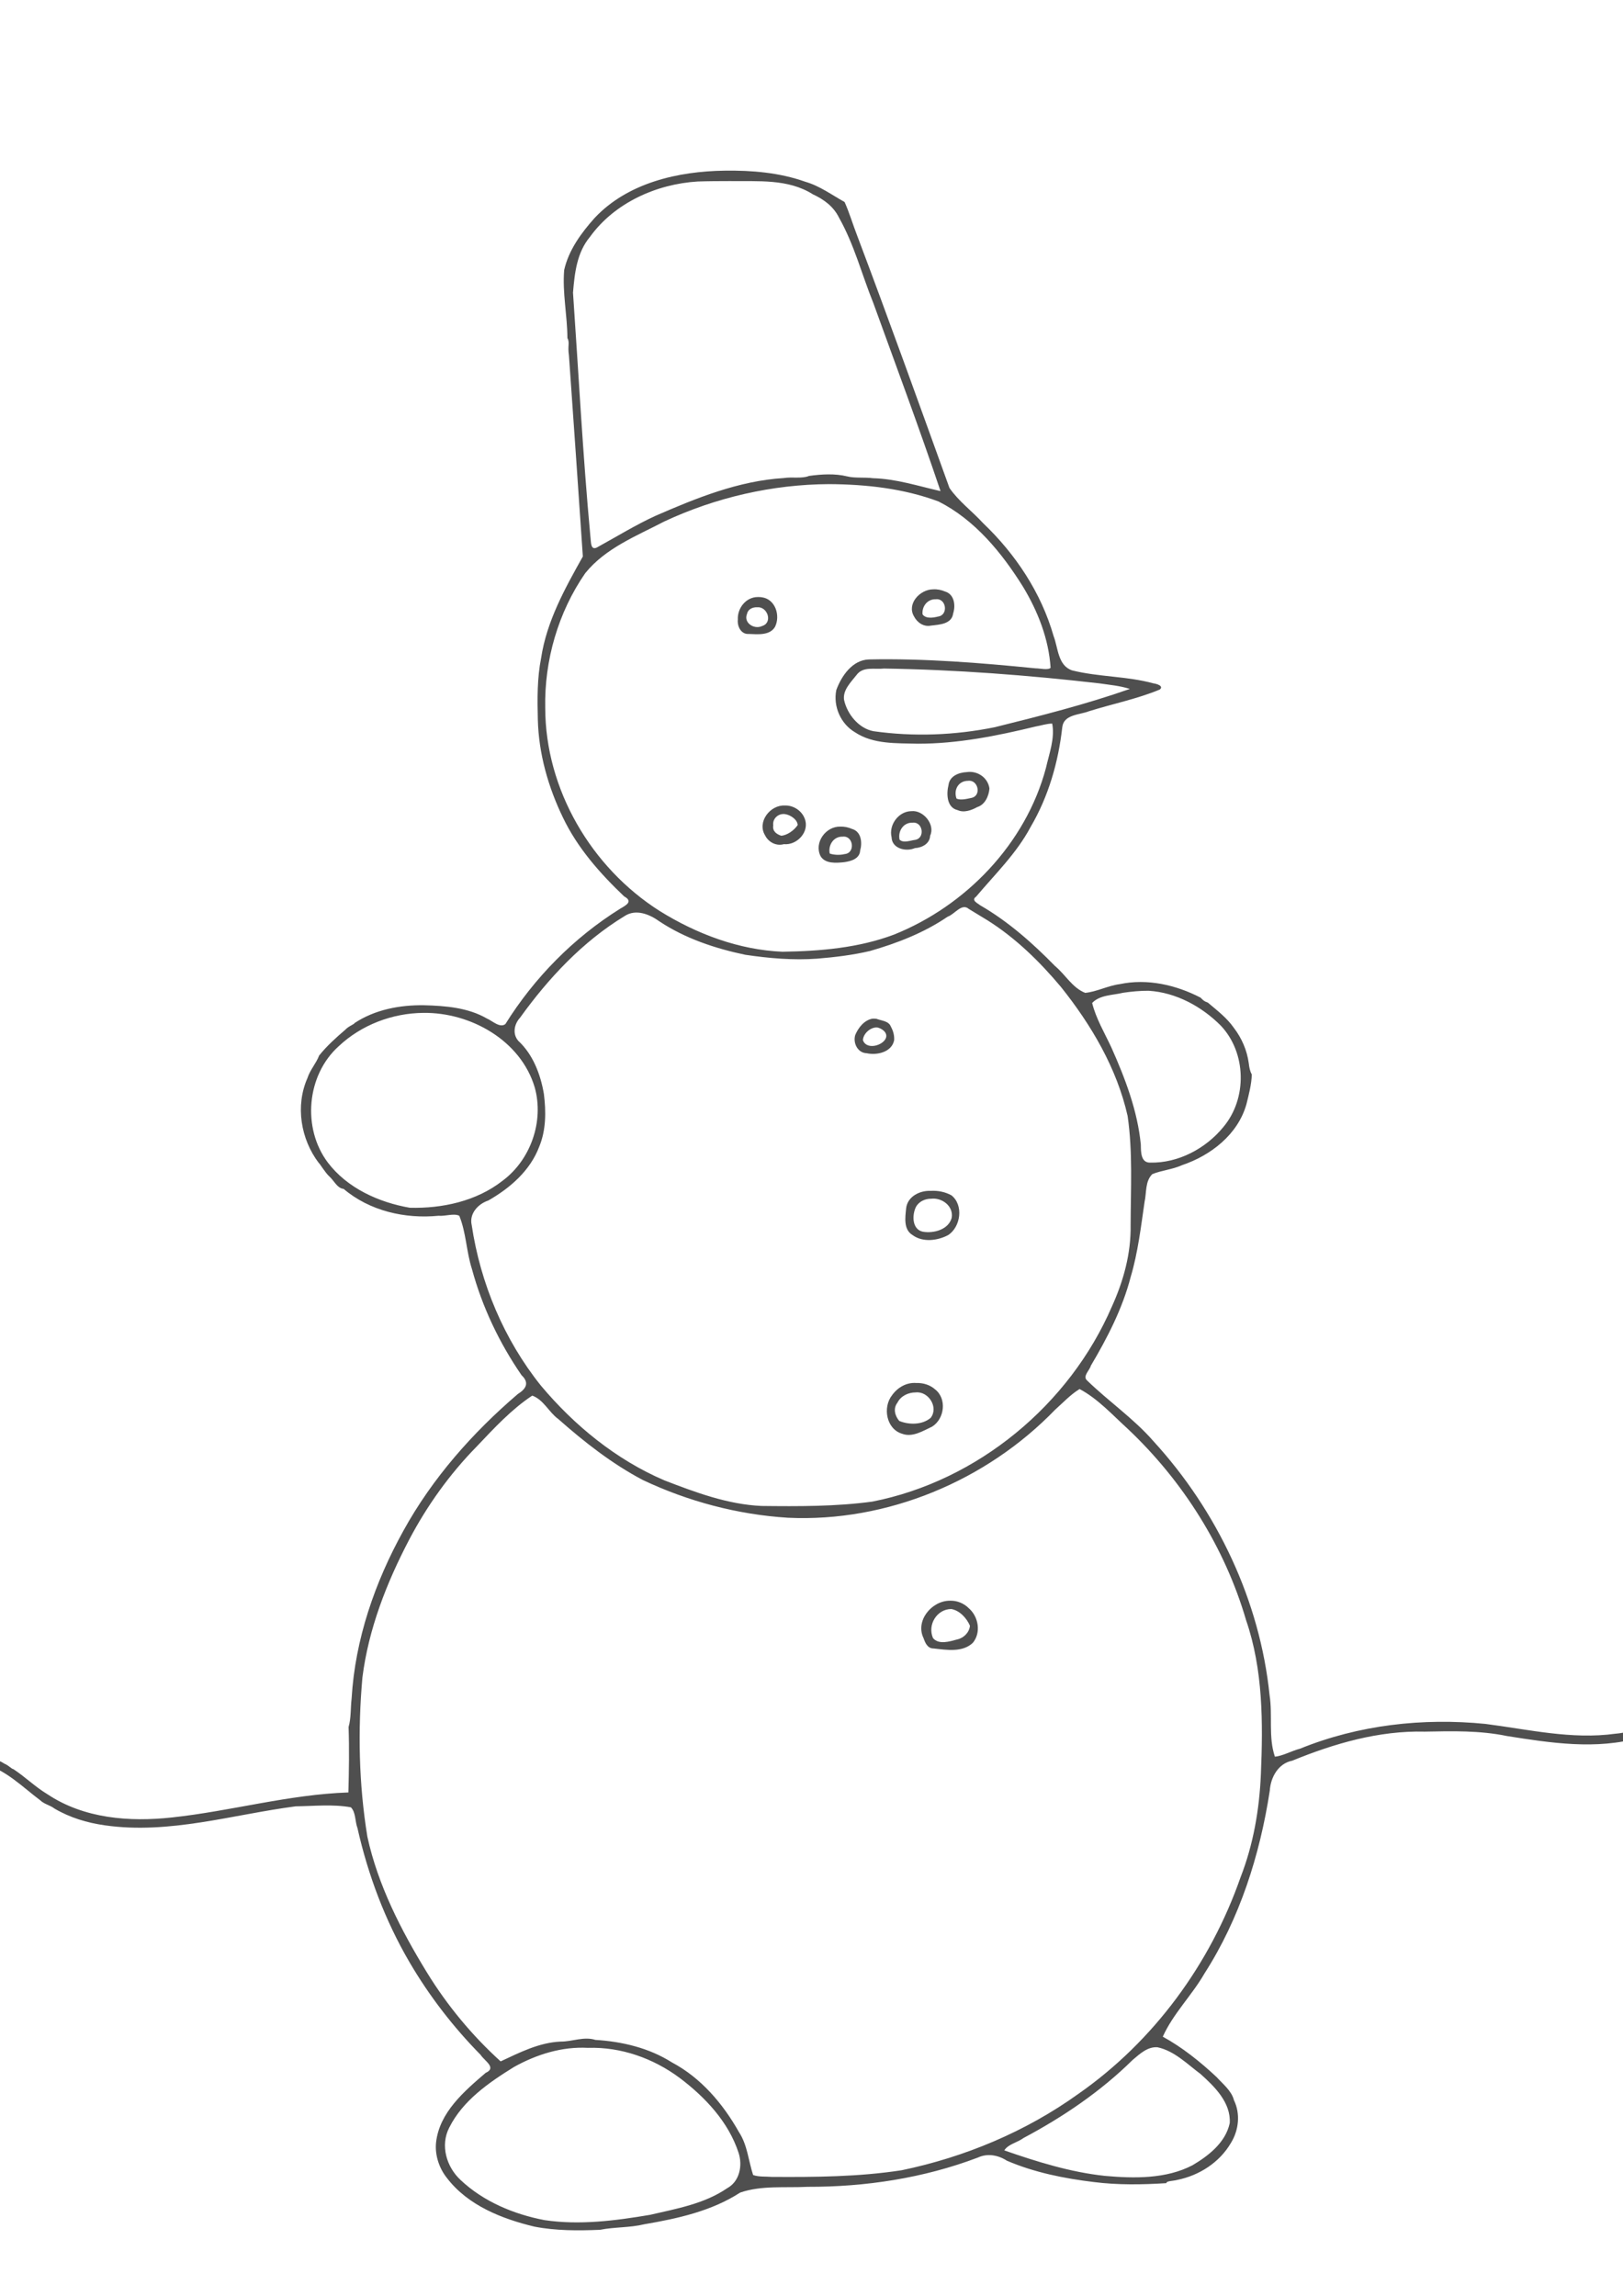 <?xml version="1.0" encoding="UTF-8" standalone="no"?>
<svg
   xmlns:dc="http://purl.org/dc/elements/1.1/"
   xmlns:cc="http://creativecommons.org/ns#"
   xmlns:rdf="http://www.w3.org/1999/02/22-rdf-syntax-ns#"
   xmlns:svg="http://www.w3.org/2000/svg"
   xmlns="http://www.w3.org/2000/svg"
   id="svg1529"
   version="1.1"
   viewBox="0 0 210 297"
   height="297mm"
   width="210mm">
  <title
     id="title2135">Snowman</title>
  <defs
     id="defs1523" />
  <g
     id="layer1">
    <path
       style="opacity:1;fill:#4f4f4f;stroke-width:0.602"
       d="m 93.785,22.078 c -6.044,0.077 -12.561,1.559 -16.845,6.118 -1.733,1.937 -3.364,4.159 -3.941,6.736 -0.246,2.933 0.405,5.863 0.418,8.798 0.33,0.617 0.009,1.002 0.196,2.226 0.622,8.677 1.205,17.357 1.802,26.035 -2.315,4.126 -4.677,8.372 -5.399,13.127 -0.518,2.611 -0.492,5.31 -0.425,7.972 0.105,4.402 1.342,8.74 3.256,12.689 1.877,3.92 4.785,7.208 7.908,10.18 1.184,0.651 0.304,1.126 -0.521,1.602 -6.009,3.751 -11.098,8.923 -14.847,14.924 -0.727,0.539 -1.684,-0.432 -2.398,-0.73 -2.441,-1.409 -5.353,-1.637 -8.112,-1.71 -3.136,-0.048 -6.37,0.558 -9.018,2.316 0.014,0.126 -0.776,0.396 -1.176,0.846 -1.202,1.029 -2.414,2.118 -3.394,3.349 -0.357,0.965 -1.173,1.858 -1.505,2.901 -1.589,3.589 -0.881,7.91 1.468,10.999 0.088,-0.003 0.806,1.239 1.38,1.753 0.574,0.513 1.009,1.519 1.824,1.59 3.373,2.86 7.948,3.905 12.287,3.479 0.848,0.083 1.976,-0.349 2.681,-10e-4 0.898,2.19 0.913,4.637 1.639,6.89 1.33,4.906 3.541,9.554 6.419,13.736 1.043,0.986 0.599,1.759 -0.486,2.44 -5.864,5.017 -11.056,10.89 -14.792,17.669 -3.693,6.66 -6.257,14.053 -6.707,21.694 -0.15,1.244 -0.058,2.565 -0.396,3.712 0.102,2.821 0.052,5.642 -0.024,8.464 -7.715,0.26 -15.184,2.416 -22.831,3.235 -5.496,0.602 -11.379,0.149 -16.099,-2.998 -1.568,-0.936 -2.907,-2.266 -4.428,-3.26 -0.153,0.025 -0.649,-0.503 -1.126,-0.688 -1.901,-1.2 -4.212,-1.197 -6.346,-1.65 -0.498,-0.146 -1.505,0.296 -0.975,0.878 1.335,0.804 3.014,0.255 4.45,0.759 2.951,0.695 5.143,2.99 7.495,4.748 0.522,0.504 1.243,0.609 1.836,1.063 2,1.178 4.231,1.845 6.521,2.167 8.321,1.195 16.516,-1.393 24.687,-2.459 2.37,-0.027 4.818,-0.296 7.14,0.128 0.652,0.659 0.523,1.831 0.852,2.692 1.365,6.061 3.581,11.954 6.718,17.322 2.553,4.37 5.661,8.396 9.209,12.004 0.526,0.801 2.136,1.677 0.652,2.339 -2.772,2.382 -5.962,5.1 -6.408,8.97 -0.187,1.686 0.428,3.428 1.428,4.657 2.709,3.526 7.088,5.255 11.292,6.26 2.789,0.545 5.668,0.529 8.495,0.412 1.854,-0.374 3.855,-0.259 5.727,-0.718 4.297,-0.734 8.699,-1.698 12.404,-4.1 2.782,-0.952 5.803,-0.589 8.716,-0.743 7.488,0.021 15.015,-1.124 22.025,-3.78 1.251,-0.586 2.645,-0.329 3.77,0.402 3.552,1.524 7.397,2.293 11.22,2.757 3.123,0.398 6.302,0.345 9.418,0.146 -0.031,-0.298 0.895,-0.272 1.409,-0.419 2.851,-0.576 5.486,-2.27 6.959,-4.815 0.999,-1.631 1.224,-3.743 0.374,-5.494 -0.311,-1.221 -1.42,-2.082 -2.239,-2.987 -2.104,-1.976 -4.498,-3.887 -6.97,-5.232 1.343,-2.991 3.762,-5.336 5.389,-8.169 4.574,-7.126 7.176,-15.337 8.456,-23.666 0.108,-1.713 1.091,-3.516 2.905,-3.87 5.426,-2.217 11.205,-3.907 17.131,-3.758 3.566,-0.072 7.157,-0.16 10.658,0.57 5.647,0.894 11.572,1.808 17.178,0.204 1.599,-0.573 3.253,-1.213 4.609,-2.244 0.394,-0.579 -0.476,-0.704 -0.853,-0.463 -2.292,0.774 -4.451,2.013 -6.915,2.203 -5.639,0.782 -11.237,-0.557 -16.817,-1.27 -8.097,-0.807 -16.42,0.134 -23.981,3.204 -1.068,0.273 -2.262,0.949 -3.255,1.038 -0.869,-2.566 -0.274,-5.324 -0.689,-7.966 -1.253,-12.186 -6.763,-23.821 -15.011,-32.833 -2.562,-2.946 -5.809,-5.158 -8.593,-7.867 -0.639,-0.545 0.329,-1.311 0.477,-1.912 2.142,-3.619 4.095,-7.393 5.157,-11.487 0.939,-3.158 1.323,-6.468 1.794,-9.699 0.269,-1.181 0.054,-2.682 1.007,-3.604 1.243,-0.499 2.6,-0.593 3.829,-1.152 3.738,-1.258 7.248,-3.972 8.349,-7.901 0.311,-1.256 0.652,-2.538 0.694,-3.833 -0.249,-0.449 -0.331,-0.905 -0.394,-1.45 -0.226,-1.678 -0.911,-3.259 -1.937,-4.593 -0.886,-1.273 -2.167,-2.254 -3.351,-3.25 -0.556,-0.222 -0.522,-0.236 -0.957,-0.653 -3.175,-1.646 -6.902,-2.497 -10.455,-1.741 -1.529,0.196 -2.969,0.985 -4.465,1.127 -1.662,-0.649 -2.577,-2.38 -3.915,-3.482 -2.904,-2.97 -6.047,-5.751 -9.655,-7.837 -0.385,-0.298 -1.214,-0.661 -0.549,-1.124 2.461,-2.918 5.251,-5.614 7.06,-9.026 2.308,-3.93 3.585,-8.375 4.092,-12.886 0.178,-1.672 2.228,-1.598 3.433,-2.069 3.048,-0.96 6.225,-1.586 9.178,-2.813 0.587,-0.472 -0.455,-0.761 -0.809,-0.801 -3.449,-0.944 -7.088,-0.816 -10.544,-1.684 -1.835,-0.63 -1.79,-2.913 -2.38,-4.437 -1.604,-5.607 -4.92,-10.601 -9.117,-14.602 -1.413,-1.547 -3.172,-2.836 -4.357,-4.558 -3.94,-10.917 -7.861,-21.841 -11.962,-32.698 -0.549,-1.419 -0.994,-2.929 -1.606,-4.292 -1.663,-0.924 -3.223,-2.087 -5.085,-2.621 -3.335,-1.187 -6.898,-1.482 -10.415,-1.436 z m 0.669,1.349 c 3.632,0.055 7.507,-0.323 10.718,1.707 1.415,0.65 2.692,1.586 3.385,3.02 1.971,3.478 2.965,7.4 4.458,11.09 2.928,8.084 5.937,16.143 8.681,24.292 -2.893,-0.659 -5.747,-1.593 -8.742,-1.672 -1.085,-0.146 -2.336,0.017 -3.327,-0.233 -1.585,-0.39 -3.326,-0.288 -4.944,-0.062 -0.927,0.381 -2.189,0.102 -3.249,0.273 -5.833,0.352 -11.343,2.587 -16.639,4.897 -2.54,1.164 -4.929,2.641 -7.366,3.977 -1.075,0.697 -0.937,-0.609 -1.042,-1.345 -0.974,-10.484 -1.519,-21.004 -2.245,-31.507 0.208,-2.529 0.495,-5.184 2.187,-7.21 3.187,-4.421 8.609,-6.847 13.948,-7.174 1.392,-0.048 2.785,-0.05 4.177,-0.053 z m 12.837,39.201 c 4.784,0.031 9.655,0.565 14.152,2.249 4.708,2.384 8.175,6.622 10.927,11.029 1.924,3.19 3.322,6.737 3.567,10.483 -0.305,0.339 -1.393,0.068 -1.956,0.07 -7.153,-0.714 -14.345,-1.294 -21.538,-1.149 -2.144,0.055 -3.565,2.131 -4.234,3.96 -0.424,2.104 0.561,4.368 2.42,5.463 2.374,1.577 5.398,1.398 8.127,1.479 5.161,0.004 10.249,-1.014 15.233,-2.225 0.71,-0.119 1.456,-0.383 2.157,-0.377 0.364,1.923 -0.396,3.886 -0.813,5.749 -2.617,9.785 -10.342,17.819 -19.673,21.553 -4.586,1.721 -9.545,2.137 -14.408,2.21 -5.645,-0.232 -11.112,-2.298 -15.888,-5.266 C 76.503,112.243 70.559,102.108 70.547,91.573 70.423,85.436 72.228,79.204 75.719,74.157 c 2.616,-3.252 6.637,-4.817 10.237,-6.697 6.654,-3.11 13.989,-4.795 21.335,-4.832 z m 13.44,13.614 c -1.678,0.003 -3.444,1.864 -2.462,3.508 0.418,0.807 1.265,1.378 2.201,1.18 1.081,-0.128 2.681,-0.185 2.859,-1.572 0.333,-1.023 0.161,-2.478 -1.045,-2.835 -0.488,-0.21 -1.022,-0.317 -1.553,-0.281 z m -22.677,0.995 c -1.529,-0.004 -2.659,1.439 -2.584,2.911 -0.095,0.882 0.413,1.943 1.435,1.865 1.14,0.044 2.712,0.22 3.378,-0.928 0.712,-1.436 0.049,-3.564 -1.68,-3.812 -0.181,-0.032 -0.366,-0.044 -0.549,-0.036 z m 23.035,0.287 c 1.368,-0.15 1.648,2.055 0.289,2.237 -0.636,0.16 -1.602,0.311 -2.011,-0.29 -0.098,-1.034 0.644,-1.988 1.721,-1.947 z m -23.12,1.038 c 1.344,-0.124 2.062,1.994 0.638,2.425 -1.01,0.494 -2.453,-0.41 -1.941,-1.593 0.116,-0.596 0.749,-0.862 1.303,-0.832 z m 16.405,7.926 c 9.304,0.141 18.599,0.856 27.838,1.912 1.325,0.199 2.692,0.306 3.977,0.726 -5.707,2.001 -11.598,3.492 -17.464,4.948 -5.152,1.049 -10.502,1.256 -15.712,0.517 -1.901,-0.363 -3.394,-2.194 -3.8,-4.049 -0.19,-1.268 0.902,-2.307 1.621,-3.23 0.829,-1.134 2.342,-0.687 3.541,-0.824 z m 10.733,13.395 c -1.038,0.05 -2.236,0.494 -2.38,1.673 -0.286,1.148 -0.232,2.93 1.187,3.248 0.824,0.381 1.808,0.007 2.541,-0.4 1.001,-0.303 1.491,-1.438 1.569,-2.392 -0.188,-1.402 -1.536,-2.327 -2.918,-2.129 z m 0.159,1.126 c 1.294,-0.169 1.773,1.933 0.431,2.212 -0.615,0.13 -1.353,0.329 -1.927,0.097 -0.421,-1.132 0.234,-2.313 1.496,-2.308 z m -23.709,3.197 c -1.892,-0.105 -3.614,2.107 -2.578,3.836 0.439,0.906 1.45,1.444 2.443,1.165 1.722,0.167 3.38,-1.633 2.694,-3.32 -0.383,-1.022 -1.475,-1.722 -2.559,-1.681 z m 16.369,0.731 c -1.665,0.013 -2.955,1.785 -2.564,3.381 0.049,1.475 1.87,1.897 3.014,1.4 0.924,-0.053 1.933,-0.566 1.975,-1.608 0.689,-1.449 -0.904,-3.347 -2.425,-3.172 z m -16.35,0.383 c 0.696,0.098 1.592,0.692 1.64,1.41 -0.45,0.672 -1.312,1.302 -2.118,1.39 -0.634,-0.202 -1.172,-0.602 -1.049,-1.334 -0.125,-0.884 0.67,-1.589 1.527,-1.467 z m 16.503,1.108 c 1.334,-0.156 1.651,1.991 0.349,2.22 -0.617,0.07 -1.534,0.463 -2.031,-0.024 -0.242,-1.092 0.49,-2.244 1.682,-2.196 z m -9.365,0.508 c -1.877,-0.04 -3.409,2.078 -2.544,3.814 0.592,1.015 2.033,0.894 3.042,0.788 0.882,-0.121 2.009,-0.423 2.084,-1.5 0.291,-1.03 0.155,-2.455 -1.056,-2.805 -0.48,-0.206 -1.003,-0.319 -1.527,-0.297 z m 0.332,1.298 c 1.391,-0.157 1.652,2.141 0.239,2.255 -0.61,0.157 -1.41,0.117 -1.928,-0.073 -0.219,-1.091 0.498,-2.228 1.689,-2.182 z m 18.69,10.8 c 3.647,2.287 6.781,5.35 9.542,8.644 3.922,4.91 7.232,10.507 8.625,16.693 0.679,4.661 0.4,9.41 0.389,14.114 0.06,3.653 -0.916,7.213 -2.417,10.518 -5.477,12.711 -17.374,22.58 -31.006,25.254 -4.744,0.641 -9.556,0.617 -14.34,0.563 -4.372,-0.198 -8.543,-1.758 -12.59,-3.322 -6.221,-2.671 -11.613,-7.075 -15.942,-12.234 -4.781,-5.959 -7.837,-13.254 -8.962,-20.772 -0.348,-1.491 0.825,-2.748 2.152,-3.189 2.814,-1.608 5.415,-3.86 6.585,-6.968 0.891,-2.15 0.888,-4.554 0.601,-6.822 -0.434,-2.536 -1.408,-5.106 -3.328,-6.88 -0.761,-0.905 -0.511,-2.16 0.253,-2.988 3.679,-5.116 8.089,-9.829 13.499,-13.124 1.484,-0.989 3.261,-0.24 4.553,0.693 3.336,2.209 7.21,3.491 11.083,4.303 3.063,0.453 6.199,0.728 9.31,0.5 2.292,-0.188 4.592,-0.463 6.823,-0.99 3.498,-1.002 7.002,-2.358 10.047,-4.437 0.915,-0.306 1.819,-1.811 2.743,-1.002 0.793,0.482 1.586,0.964 2.379,1.447 z m 20.905,9.139 c 3.521,0.221 6.861,2.034 9.327,4.518 3.318,3.522 3.426,9.416 0.322,13.109 -2.273,2.785 -5.839,4.682 -9.468,4.603 -1.23,0.032 -1.198,-1.425 -1.209,-2.314 -0.422,-4.393 -2.03,-8.591 -3.817,-12.594 -0.877,-1.884 -1.989,-3.735 -2.482,-5.745 1.009,-1.061 2.676,-0.992 4.004,-1.319 1.1,-0.16 2.205,-0.268 3.323,-0.26 z m -93.872,2.861 c 6.101,-0.089 12.613,3.555 14.418,9.636 1.227,4.382 -0.522,9.389 -4.179,12.093 -3.366,2.635 -7.801,3.591 -11.985,3.479 -4.004,-0.693 -8.093,-2.531 -10.611,-5.857 -3.335,-4.443 -2.75,-11.285 1.409,-15.034 2.936,-2.765 6.945,-4.285 10.947,-4.317 z m 58.138,0.745 c -1.068,0.17 -1.854,1.172 -2.245,2.111 -0.318,1.028 0.305,2.323 1.469,2.361 1.339,0.294 3.252,-0.129 3.562,-1.677 0.041,-0.65 -0.123,-1.208 -0.42,-1.758 -0.277,-0.75 -1.221,-0.762 -1.862,-1.015 -0.168,-0.015 -0.337,-0.037 -0.505,-0.023 z m 0.731,1.17 c 0.683,0.203 1.386,0.843 0.856,1.582 -0.606,0.839 -2.416,1.214 -2.836,0.048 0.01,-0.905 1.122,-1.835 1.98,-1.63 z m 6.799,21.109 c -1.413,-0.065 -3.021,0.719 -3.193,2.263 -0.117,1.182 -0.365,2.743 0.847,3.465 1.316,0.965 3.231,0.719 4.601,-0.012 1.625,-1.075 2.008,-3.885 0.412,-5.141 -0.815,-0.442 -1.743,-0.63 -2.667,-0.576 z m 0.052,1.016 c 1.398,-0.166 2.914,0.969 2.651,2.473 -0.414,1.53 -2.321,2.029 -3.71,1.801 -1.423,-0.284 -1.437,-2.129 -0.924,-3.193 0.377,-0.72 1.192,-1.09 1.983,-1.081 z m -1.921,23.841 c -1.256,-0.099 -2.404,0.556 -3.128,1.559 -1.26,1.57 -0.772,4.418 1.31,5.014 1.331,0.486 2.68,-0.382 3.856,-0.929 1.614,-1.003 1.944,-3.626 0.368,-4.835 -0.655,-0.576 -1.543,-0.839 -2.407,-0.809 z m 21.121,0.78 c 2.389,1.273 4.254,3.353 6.244,5.159 7.139,6.75 12.545,15.318 15.304,24.759 2.194,6.381 2.189,13.221 1.91,19.899 -0.192,4.556 -0.973,9.098 -2.637,13.36 -3.903,11.18 -11.234,21.208 -20.986,28.01 -6.795,4.881 -14.69,8.178 -22.865,9.876 -5.53,0.851 -11.184,0.895 -16.785,0.859 -0.8,-0.064 -1.68,0.021 -2.427,-0.243 -0.61,-1.852 -0.729,-3.866 -1.828,-5.544 -2.066,-3.667 -4.905,-7.019 -8.672,-9.02 -2.971,-1.883 -6.453,-2.702 -9.912,-2.917 -1.5,-0.471 -2.984,0.231 -4.495,0.22 -2.781,0.12 -5.293,1.41 -7.763,2.561 -3.714,-3.37 -6.932,-7.257 -9.553,-11.532 -3.332,-5.439 -6.322,-11.263 -7.691,-17.54 -1.107,-6.795 -1.248,-13.762 -0.639,-20.601 0.79,-6.269 3.132,-12.246 6.048,-17.815 2.325,-4.422 5.257,-8.508 8.758,-12.075 2.228,-2.347 4.476,-4.785 7.169,-6.566 1.482,0.541 2.132,2.133 3.373,3.034 3.366,2.977 6.938,5.777 10.927,7.882 5.872,2.78 12.288,4.478 18.776,4.885 12.833,0.604 25.685,-4.769 34.581,-13.979 1.026,-0.909 1.994,-1.964 3.163,-2.673 z m -21.225,0.439 c 1.676,-0.196 3.024,1.947 1.948,3.296 -1.079,0.917 -2.794,0.913 -4.058,0.391 -0.554,-0.648 -0.825,-1.604 -0.236,-2.36 0.436,-0.868 1.401,-1.329 2.346,-1.327 z m 4.412,26.945 c -2.328,0.01 -4.477,2.597 -3.377,4.844 0.215,0.618 0.52,1.343 1.306,1.334 1.663,0.183 3.728,0.543 5.067,-0.727 1.096,-1.316 0.741,-3.391 -0.518,-4.478 -0.645,-0.652 -1.56,-1.017 -2.478,-0.973 z m 0.228,1.077 c 1.088,0.205 1.977,1.18 2.399,2.164 -0.087,0.865 -0.791,1.584 -1.662,1.772 -0.975,0.263 -2.367,0.714 -3.12,-0.181 -0.748,-1.707 0.505,-3.766 2.383,-3.756 z m 26.673,56.693 c 2.181,0.469 3.832,2.168 5.568,3.462 1.822,1.632 3.934,3.702 3.771,6.348 -0.534,2.504 -2.723,4.21 -4.809,5.447 -3.427,1.789 -7.556,1.717 -11.334,1.381 -4.46,-0.473 -8.789,-1.824 -13.025,-3.299 0.486,-0.806 1.72,-1.022 2.472,-1.596 5.124,-2.724 9.983,-6.014 14.12,-10.094 0.915,-0.768 1.931,-1.752 3.236,-1.65 z m -73.69,0.074 c 4.273,-0.134 8.454,1.355 11.866,3.898 3.29,2.474 6.315,5.695 7.614,9.684 0.536,1.647 0.137,3.703 -1.485,4.58 -2.941,2.017 -6.543,2.645 -9.97,3.44 -4.495,0.76 -9.12,1.355 -13.65,0.685 -3.961,-0.756 -7.906,-2.394 -10.871,-5.197 -1.826,-1.694 -2.647,-4.482 -1.466,-6.766 1.749,-3.504 5.124,-5.83 8.369,-7.843 2.927,-1.632 6.209,-2.666 9.593,-2.48 z"
       id="path2126" />
  </g>
</svg>
